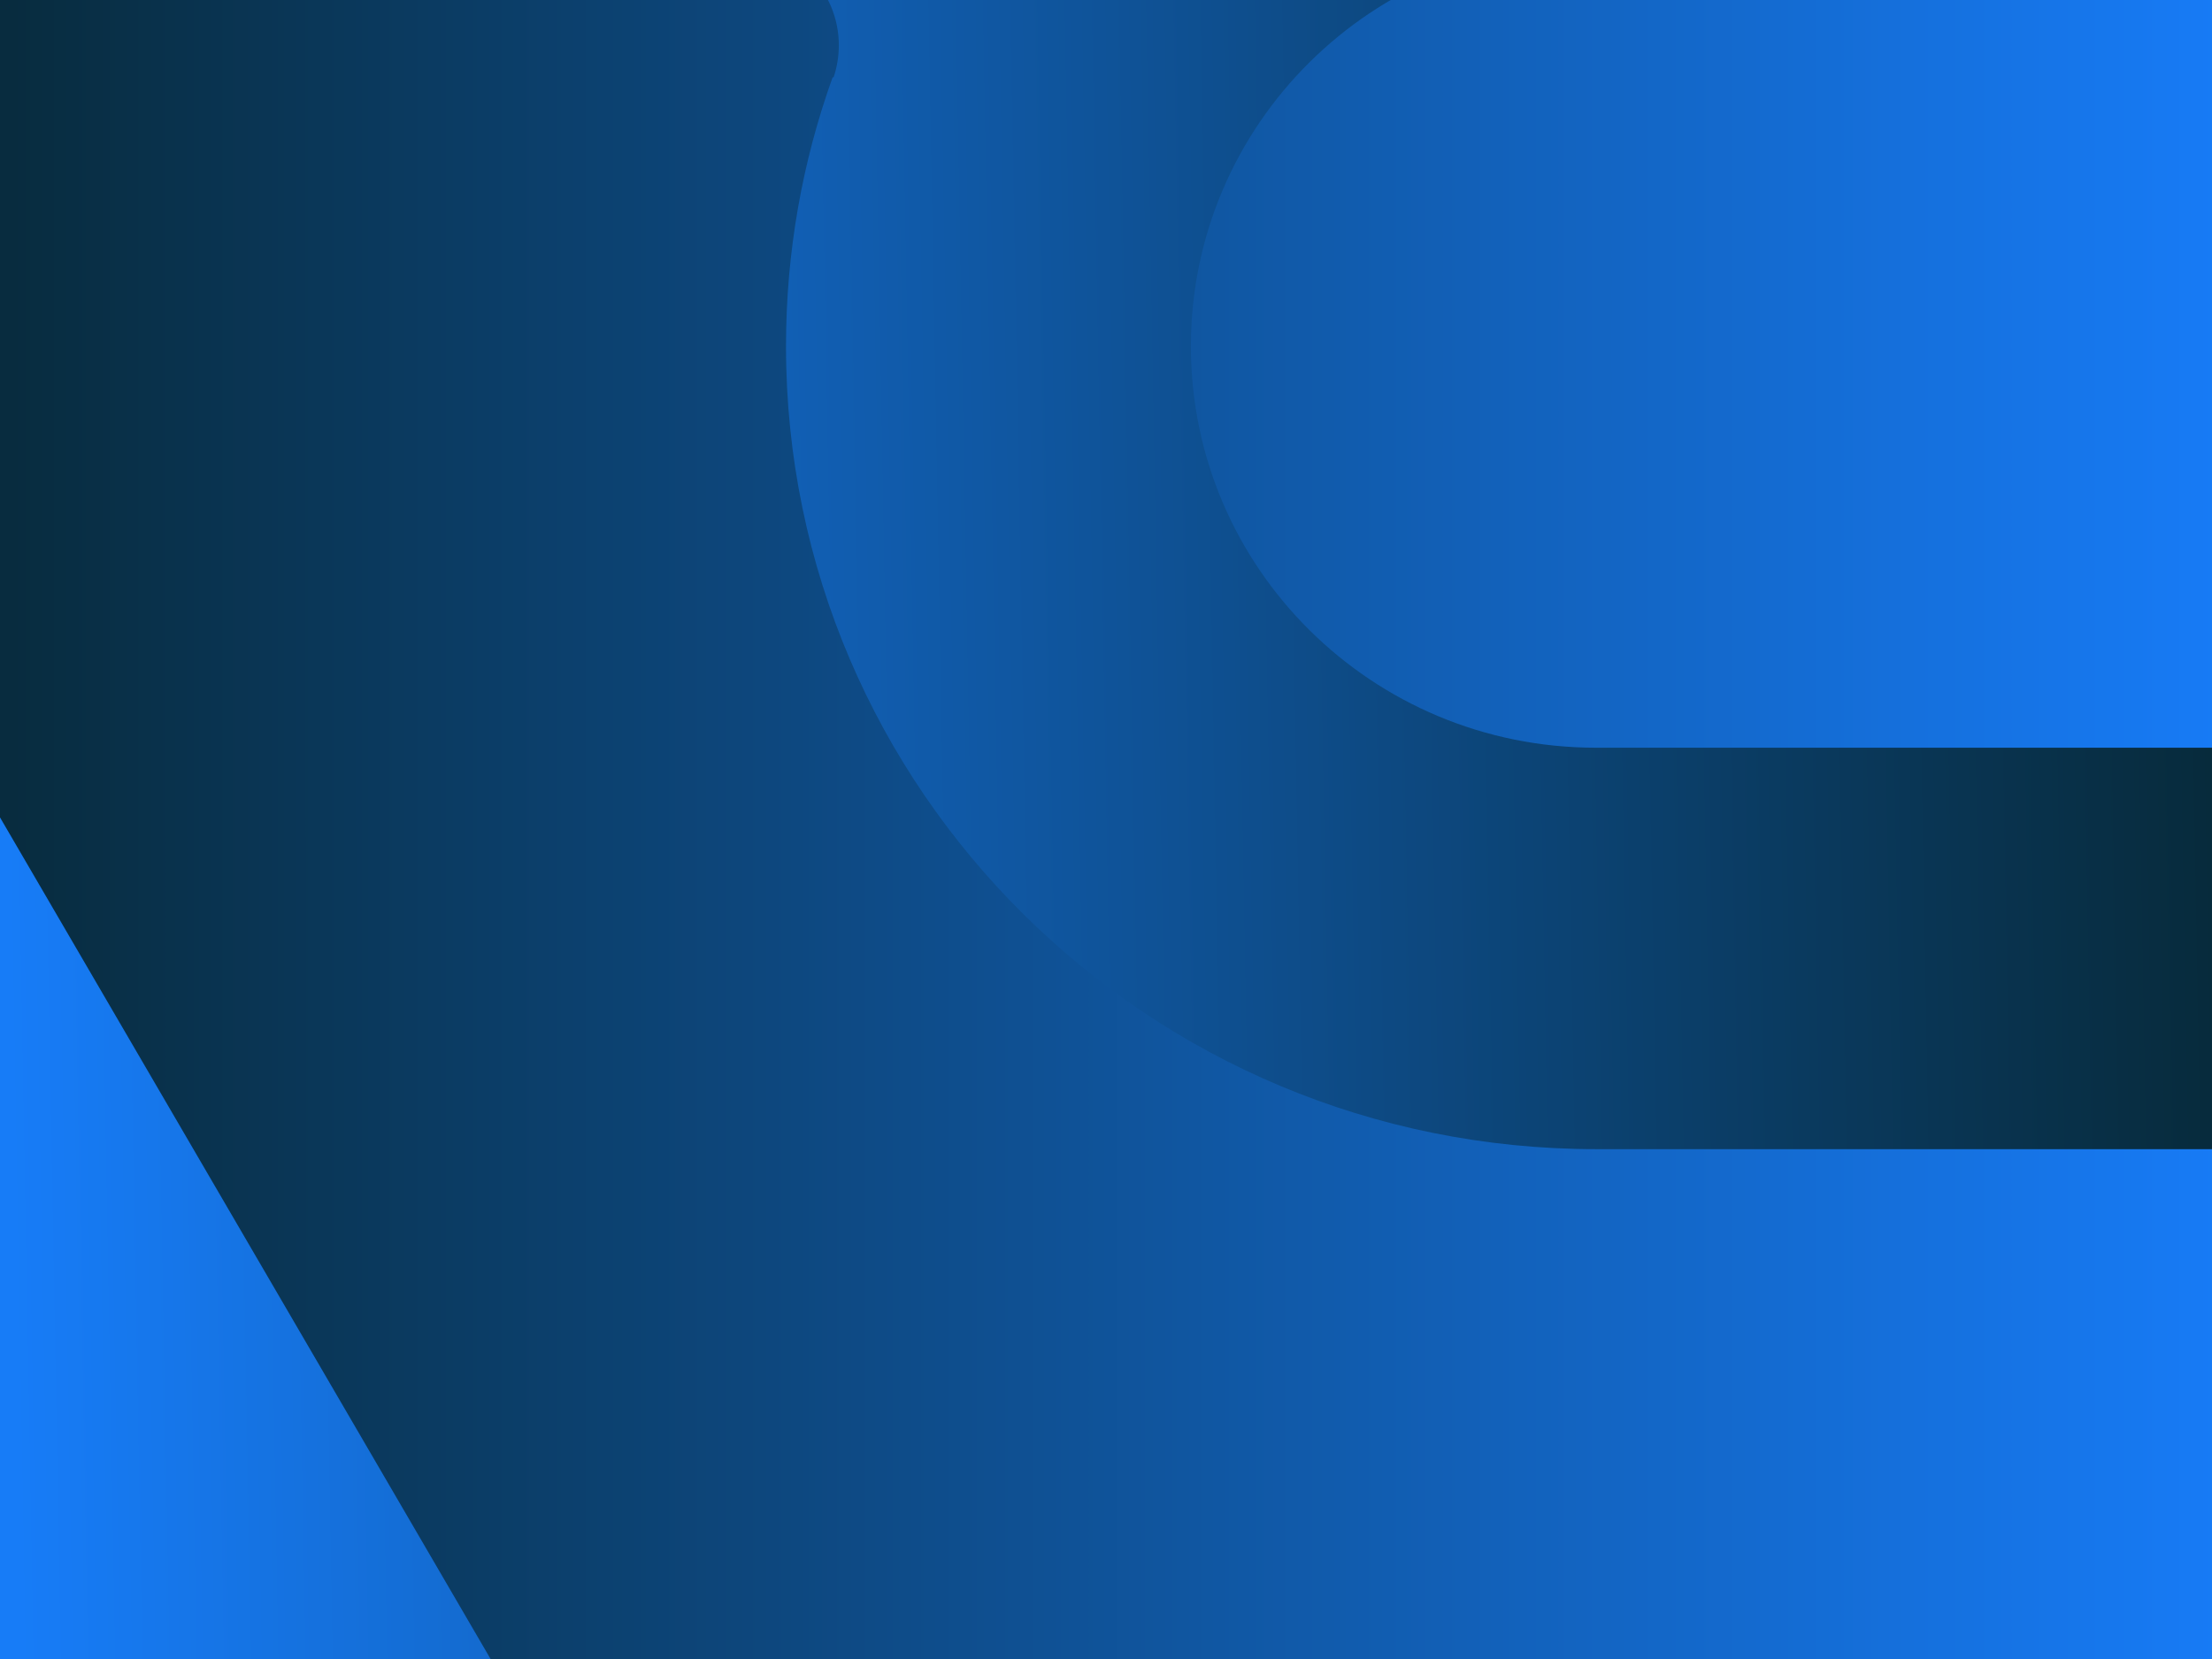 <?xml version="1.0" encoding="UTF-8"?>
<svg width="1600px" height="1200px" viewBox="0 0 1600 1200" version="1.1" xmlns="http://www.w3.org/2000/svg" xmlns:xlink="http://www.w3.org/1999/xlink">
    <!-- Generator: Sketch 51.3 (57544) - http://www.bohemiancoding.com/sketch -->
    <title>Dribbble bg 5</title>
    <desc>Created with Sketch.</desc>
    <defs>
        <linearGradient x1="0%" y1="53.7%" x2="100%" y2="52.314%" id="linearGradient-1">
            <stop stop-color="#177CF7" offset="0%"></stop>
            <stop stop-color="#072A3A" offset="100%"></stop>
        </linearGradient>
        <linearGradient x1="6.275%" y1="65.278%" x2="67.233%" y2="65.278%" id="linearGradient-2">
            <stop stop-color="#082C3F" offset="0%"></stop>
            <stop stop-color="#177BF6" offset="100%"></stop>
        </linearGradient>
    </defs>
    <g id="Dribbble-bg-5" stroke="none" stroke-width="1" fill="none" fill-rule="evenodd">
        <rect id="Rectangle-3" fill="url(#linearGradient-1)" fill-rule="nonzero" x="-1" y="-12" width="1624" height="1219"></rect>
        <path d="M2169.736,540.842 C2270.919,540.842 2360.061,489.994 2412.687,412.755 C2444.256,366.456 2462.644,310.575 2462.644,250.468 C2462.644,190.263 2444.158,134.286 2412.491,87.89 C2359.866,10.748 2270.822,-39.906 2169.736,-39.906 L1154.322,-39.906 C992.441,-39.906 861.414,89.955 861.414,250.468 C861.414,410.787 992.441,540.842 1154.322,540.842 L2169.736,540.842 Z M2046.454,831.216 L1154.322,831.216 C830.821,831.216 568.539,571.17 568.539,250.468 C568.539,182.23 580.418,116.702 602.288,55.853 L602.939,56.046 C605.412,48.658 606.747,40.818 606.747,32.687 C606.747,-7.385 573.941,-39.906 533.52,-39.906 L12.665,-39.906 C-14.804,-39.906 -38.822,-24.872 -51.352,-2.771 L-103.848,87.89 C-135.514,134.286 -154,190.263 -154,250.468 C-154,310.575 -135.644,366.456 -104.043,412.755 L383.193,1248.613 L383.388,1248.613 C408.025,1299.106 447.698,1342.952 500.259,1373.022 C552.787,1403.092 610.75,1415.352 666.956,1411.222 L666.956,1411.287 L1641.753,1411.287 L1641.753,1411.222 C1697.861,1415.352 1755.857,1403.092 1808.385,1373.022 C1860.913,1342.952 1900.586,1299.106 1925.288,1248.613 L1925.451,1248.613 L2106.045,938.396 C2112.163,927.911 2116.361,916.102 2116.361,903.132 C2116.361,864.19 2085.281,833.023 2046.454,831.216 Z M2046.454,-330.216 L262.157,-330.216 C223.396,-332.055 192.315,-363.254 192.315,-402.164 C192.315,-415.102 196.513,-426.943 202.599,-437.396 L383.193,-747.645 L383.388,-747.645 C408.025,-798.106 447.698,-841.952 500.259,-872.022 C552.787,-902.092 610.75,-914.352 666.956,-910.222 L666.956,-910.319 L1641.753,-910.319 L1641.753,-910.222 C1697.861,-914.352 1755.857,-902.092 1808.385,-872.022 C1860.913,-841.952 1900.586,-798.106 1925.288,-747.645 L1925.451,-747.645 L2106.045,-437.396 C2112.163,-426.943 2116.361,-415.102 2116.361,-402.164 C2116.361,-363.254 2085.281,-332.055 2046.454,-330.216 Z" id="logo-(enzyme)" fill="url(#linearGradient-2)" fill-rule="nonzero"></path>
    </g>
</svg>